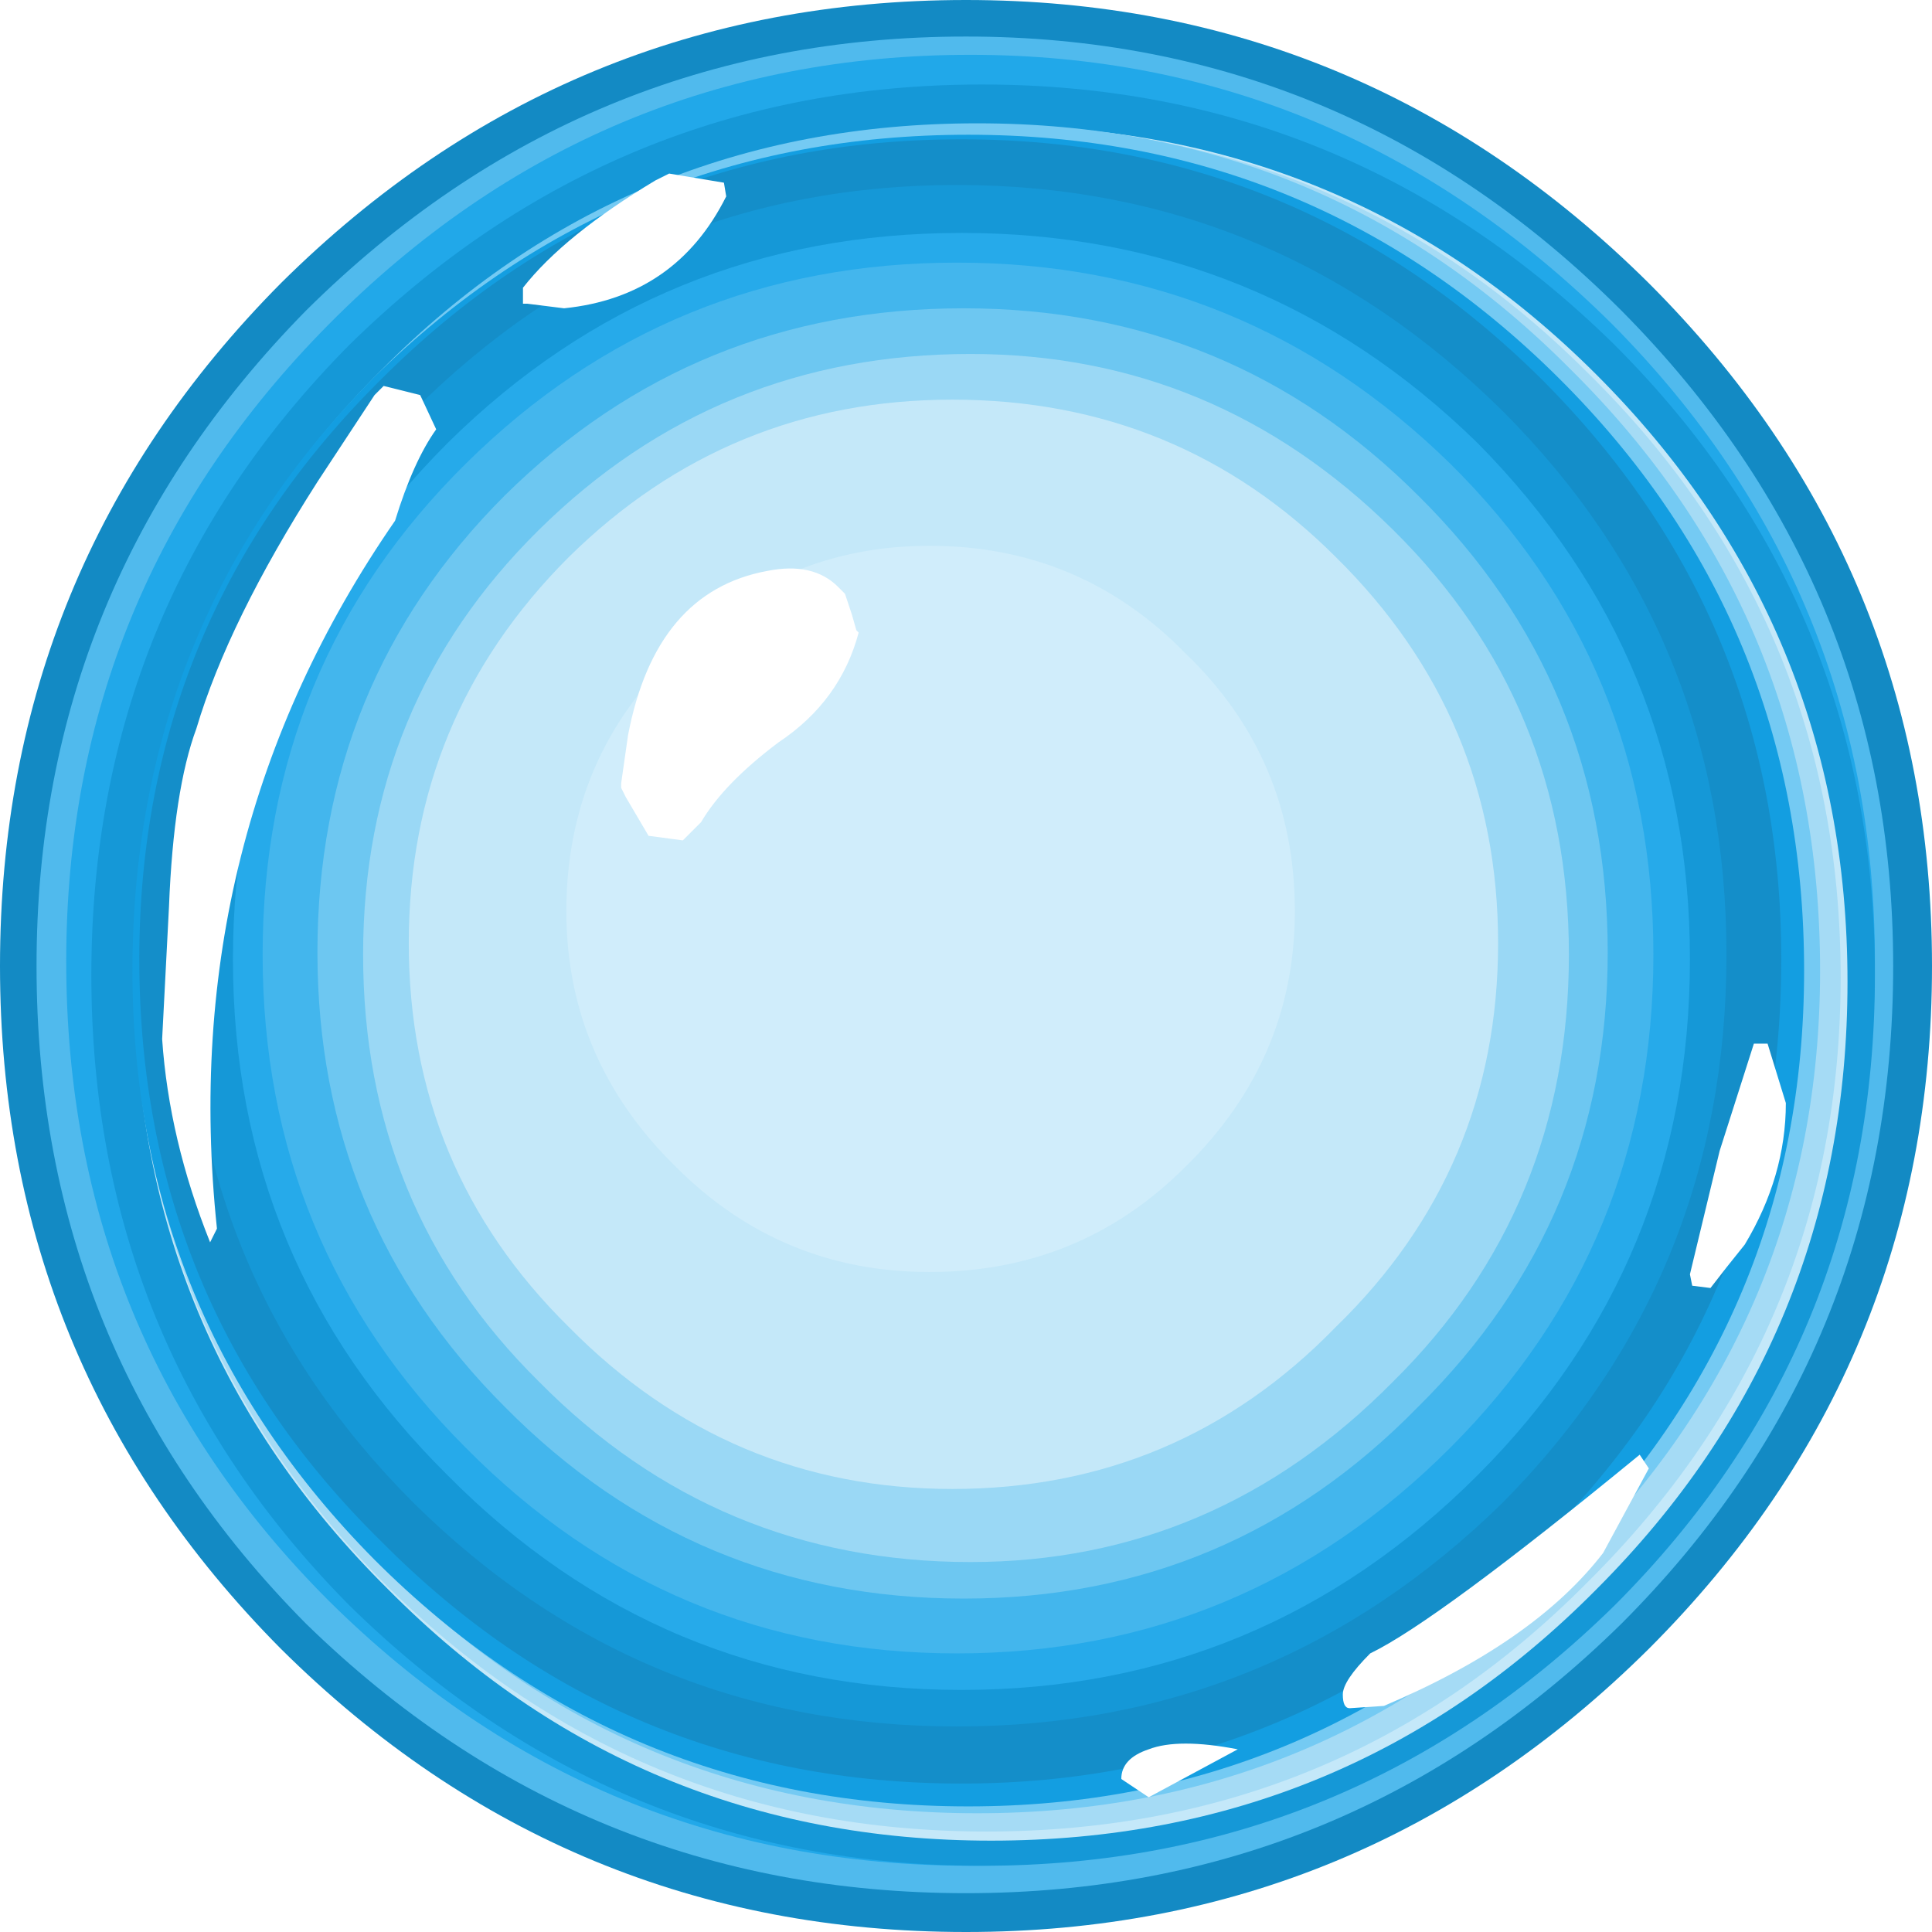 <?xml version="1.0" encoding="UTF-8" standalone="no"?>
<svg xmlns:ffdec="https://www.free-decompiler.com/flash" xmlns:xlink="http://www.w3.org/1999/xlink" ffdec:objectType="frame" height="42.3px" width="42.3px" xmlns="http://www.w3.org/2000/svg">
  <g transform="matrix(1.0, 0.0, 0.0, 1.0, -3.2, -2.9)">
    <use ffdec:characterId="1098" height="42.3" transform="matrix(1.0, 0.0, 0.0, 1.0, 3.2, 2.9)" width="42.3" xlink:href="#shape0"/>
    <use ffdec:characterId="473" height="18.8" id="am_SecondaryCharm" transform="matrix(1.352, 0.0, 0.0, 1.352, 11.776, 11.376)" width="18.75" xlink:href="#sprite0"/>
  </g>
  <defs>
    <g id="shape0" transform="matrix(1.0, 0.0, 0.0, 1.0, -3.2, -2.9)">
      <path d="M39.3 9.1 Q45.5 15.3 45.5 24.05 45.5 32.8 39.3 39.0 33.05 45.2 24.35 45.2 15.6 45.2 9.35 39.0 3.2 32.8 3.2 24.05 3.2 15.3 9.35 9.1 15.6 2.9 24.35 2.9 33.05 2.9 39.3 9.1" fill="#138ac4" fill-rule="evenodd" stroke="none"/>
      <path d="M38.7 9.7 Q44.65 15.7 44.65 24.05 44.65 32.5 38.7 38.45 32.7 44.35 24.35 44.35 15.95 44.35 9.9 38.45 4.0 32.5 4.0 24.05 4.0 15.7 9.9 9.7 15.95 3.7 24.35 3.7 32.7 3.7 38.7 9.7" fill="#50baed" fill-rule="evenodd" stroke="none"/>
      <path d="M38.5 10.0 Q44.25 15.8 44.25 23.95 44.25 32.2 38.5 37.95 32.55 43.75 24.45 43.75 16.25 43.75 10.4 37.95 4.65 32.2 4.65 23.95 4.65 15.8 10.4 10.0 16.25 4.1 24.45 4.1 32.55 4.1 38.5 10.0" fill="#21a8e9" fill-rule="evenodd" stroke="none"/>
      <path d="M38.55 10.45 Q44.25 16.15 44.25 24.25 44.25 32.35 38.55 38.05 32.75 43.75 24.7 43.75 16.65 43.75 10.85 38.05 5.2 32.35 5.2 24.25 5.2 16.15 10.85 10.45 16.65 4.75 24.7 4.75 32.75 4.75 38.55 10.45" fill="#1598d7" fill-rule="evenodd" stroke="none"/>
      <path d="M38.15 11.1 Q43.65 16.6 43.65 24.4 43.65 32.2 38.15 37.7 32.7 43.2 24.9 43.2 17.15 43.2 11.7 37.7 6.15 32.2 6.15 24.4 6.15 16.6 11.7 11.1 17.15 5.65 24.9 5.65 32.7 5.65 38.15 11.1" fill="#c4e8f9" fill-rule="evenodd" stroke="none"/>
      <path d="M37.95 11.05 Q43.5 16.5 43.5 24.3 43.5 32.05 37.95 37.55 32.55 43.0 24.8 43.0 17.05 43.0 11.6 37.55 6.15 32.05 6.15 24.3 6.15 16.5 11.6 11.05 17.05 5.65 24.8 5.65 32.55 5.65 37.95 11.05" fill="#a5dbf5" fill-rule="evenodd" stroke="none"/>
      <path d="M37.6 11.0 Q43.05 16.4 43.05 24.15 43.05 31.75 37.6 37.15 32.25 42.6 24.6 42.6 16.9 42.6 11.55 37.15 6.15 31.75 6.15 24.15 6.15 16.4 11.55 11.0 16.9 5.6 24.6 5.6 32.25 5.6 37.6 11.0" fill="#74caf3" fill-rule="evenodd" stroke="none"/>
      <path d="M37.3 11.15 Q42.7 16.5 42.7 24.15 42.7 31.7 37.3 37.05 31.95 42.45 24.4 42.45 16.8 42.45 11.4 37.05 6.1 31.7 6.1 24.15 6.1 16.5 11.4 11.15 16.8 5.85 24.4 5.85 31.95 5.85 37.3 11.15" fill="#139ee1" fill-rule="evenodd" stroke="none"/>
      <path d="M36.95 11.2 Q42.2 16.45 42.2 23.9 42.2 31.45 36.95 36.65 31.65 41.95 24.25 41.95 16.8 41.95 11.55 36.65 6.25 31.45 6.25 23.9 6.25 16.45 11.55 11.2 16.8 5.95 24.25 5.95 31.65 5.95 36.95 11.2" fill="#148ec9" fill-rule="evenodd" stroke="none"/>
      <path d="M36.1 11.9 Q41.0 16.8 41.0 23.8 41.0 30.85 36.1 35.8 31.1 40.7 24.15 40.7 17.2 40.7 12.25 35.8 7.3 30.85 7.3 23.8 7.3 16.8 12.25 11.9 17.2 6.95 24.15 6.95 31.1 6.95 36.1 11.9" fill="#1598d7" fill-rule="evenodd" stroke="none"/>
      <path d="M35.55 12.6 Q40.2 17.3 40.2 23.9 40.2 30.55 35.55 35.2 30.85 39.9 24.25 39.9 17.65 39.9 13.0 35.2 8.3 30.55 8.3 23.9 8.3 17.3 13.0 12.6 17.65 8.0 24.25 8.0 30.85 8.0 35.55 12.6" fill="#26aaea" fill-rule="evenodd" stroke="none"/>
      <path d="M34.95 13.05 Q39.4 17.45 39.4 23.8 39.4 30.15 34.95 34.6 30.45 39.1 24.15 39.1 17.85 39.1 13.4 34.6 8.95 30.15 8.95 23.8 8.95 17.45 13.4 13.05 17.85 8.65 24.15 8.65 30.45 8.65 34.95 13.05" fill="#43b6ed" fill-rule="evenodd" stroke="none"/>
      <path d="M34.25 13.75 Q38.4 17.85 38.4 23.75 38.4 29.6 34.25 33.7 30.15 37.9 24.3 37.9 18.4 37.9 14.25 33.7 10.15 29.6 10.15 23.75 10.15 17.85 14.25 13.75 18.4 9.65 24.3 9.65 30.15 9.65 34.25 13.75" fill="#6dc7f1" fill-rule="evenodd" stroke="none"/>
      <path d="M33.7 14.5 Q37.55 18.3 37.55 23.8 37.55 29.35 33.7 33.15 29.8 37.1 24.45 37.1 18.9 37.1 15.0 33.15 11.15 29.35 11.15 23.8 11.15 18.3 15.0 14.5 18.9 10.65 24.45 10.65 29.8 10.65 33.7 14.5" fill="#9ad8f5" fill-rule="evenodd" stroke="none"/>
      <path d="M32.45 15.1 Q36.0 18.6 36.0 23.55 36.0 28.5 32.45 31.95 29.0 35.5 24.05 35.5 19.15 35.5 15.65 31.95 12.15 28.5 12.15 23.55 12.15 18.6 15.65 15.1 19.15 11.65 24.05 11.65 29.0 11.65 32.45 15.1" fill="#c4e8f9" fill-rule="evenodd" stroke="none"/>
      <path d="M29.15 28.45 Q26.85 30.75 23.55 30.75 20.3 30.75 18.0 28.45 15.6 26.1 15.6 22.85 15.6 19.5 18.0 17.2 20.3 14.85 23.55 14.85 26.85 14.85 29.15 17.2 31.55 19.5 31.55 22.85 31.55 26.1 29.15 28.45" fill="#d0edfb" fill-rule="evenodd" stroke="none"/>
      <path d="M41.6 25.75 L41.9 25.75 42.3 27.05 Q42.3 28.65 41.4 30.15 L41.0 30.65 40.65 31.1 40.25 31.05 40.2 30.8 40.85 28.1 41.6 25.75 M20.25 19.15 Q19.05 20.05 18.55 20.9 L18.15 21.3 17.4 21.2 16.9 20.35 16.8 20.15 16.8 20.05 16.95 19.0 Q17.55 15.85 20.0 15.4 21.0 15.2 21.55 15.75 L21.7 15.9 21.85 16.35 21.95 16.7 22.0 16.75 Q21.6 18.25 20.25 19.15 M39.1 34.75 L39.3 35.05 38.3 36.9 Q36.8 38.85 33.5 40.25 L32.75 40.3 Q32.6 40.3 32.6 40.0 32.6 39.7 33.2 39.1 34.65 38.4 39.1 34.75 M14.75 9.55 L14.65 9.55 14.65 9.2 Q15.55 8.05 17.55 6.85 L17.85 6.7 19.05 6.9 19.1 7.2 Q18.0 9.4 15.55 9.65 L14.75 9.55 M12.4 11.55 L12.75 12.3 Q12.25 13.0 11.85 14.3 7.05 21.25 7.95 29.8 L7.8 30.1 Q6.9 27.85 6.75 25.65 L6.9 22.75 Q7.0 20.2 7.5 18.85 8.2 16.5 10.15 13.45 L11.4 11.55 11.6 11.35 12.4 11.55 M28.35 41.2 Q29.0 40.95 30.3 41.2 L28.35 42.25 27.75 41.85 Q27.75 41.4 28.35 41.2" fill="#ffffff" fill-rule="evenodd" stroke="none"/>
    </g>
  </defs>
</svg>
